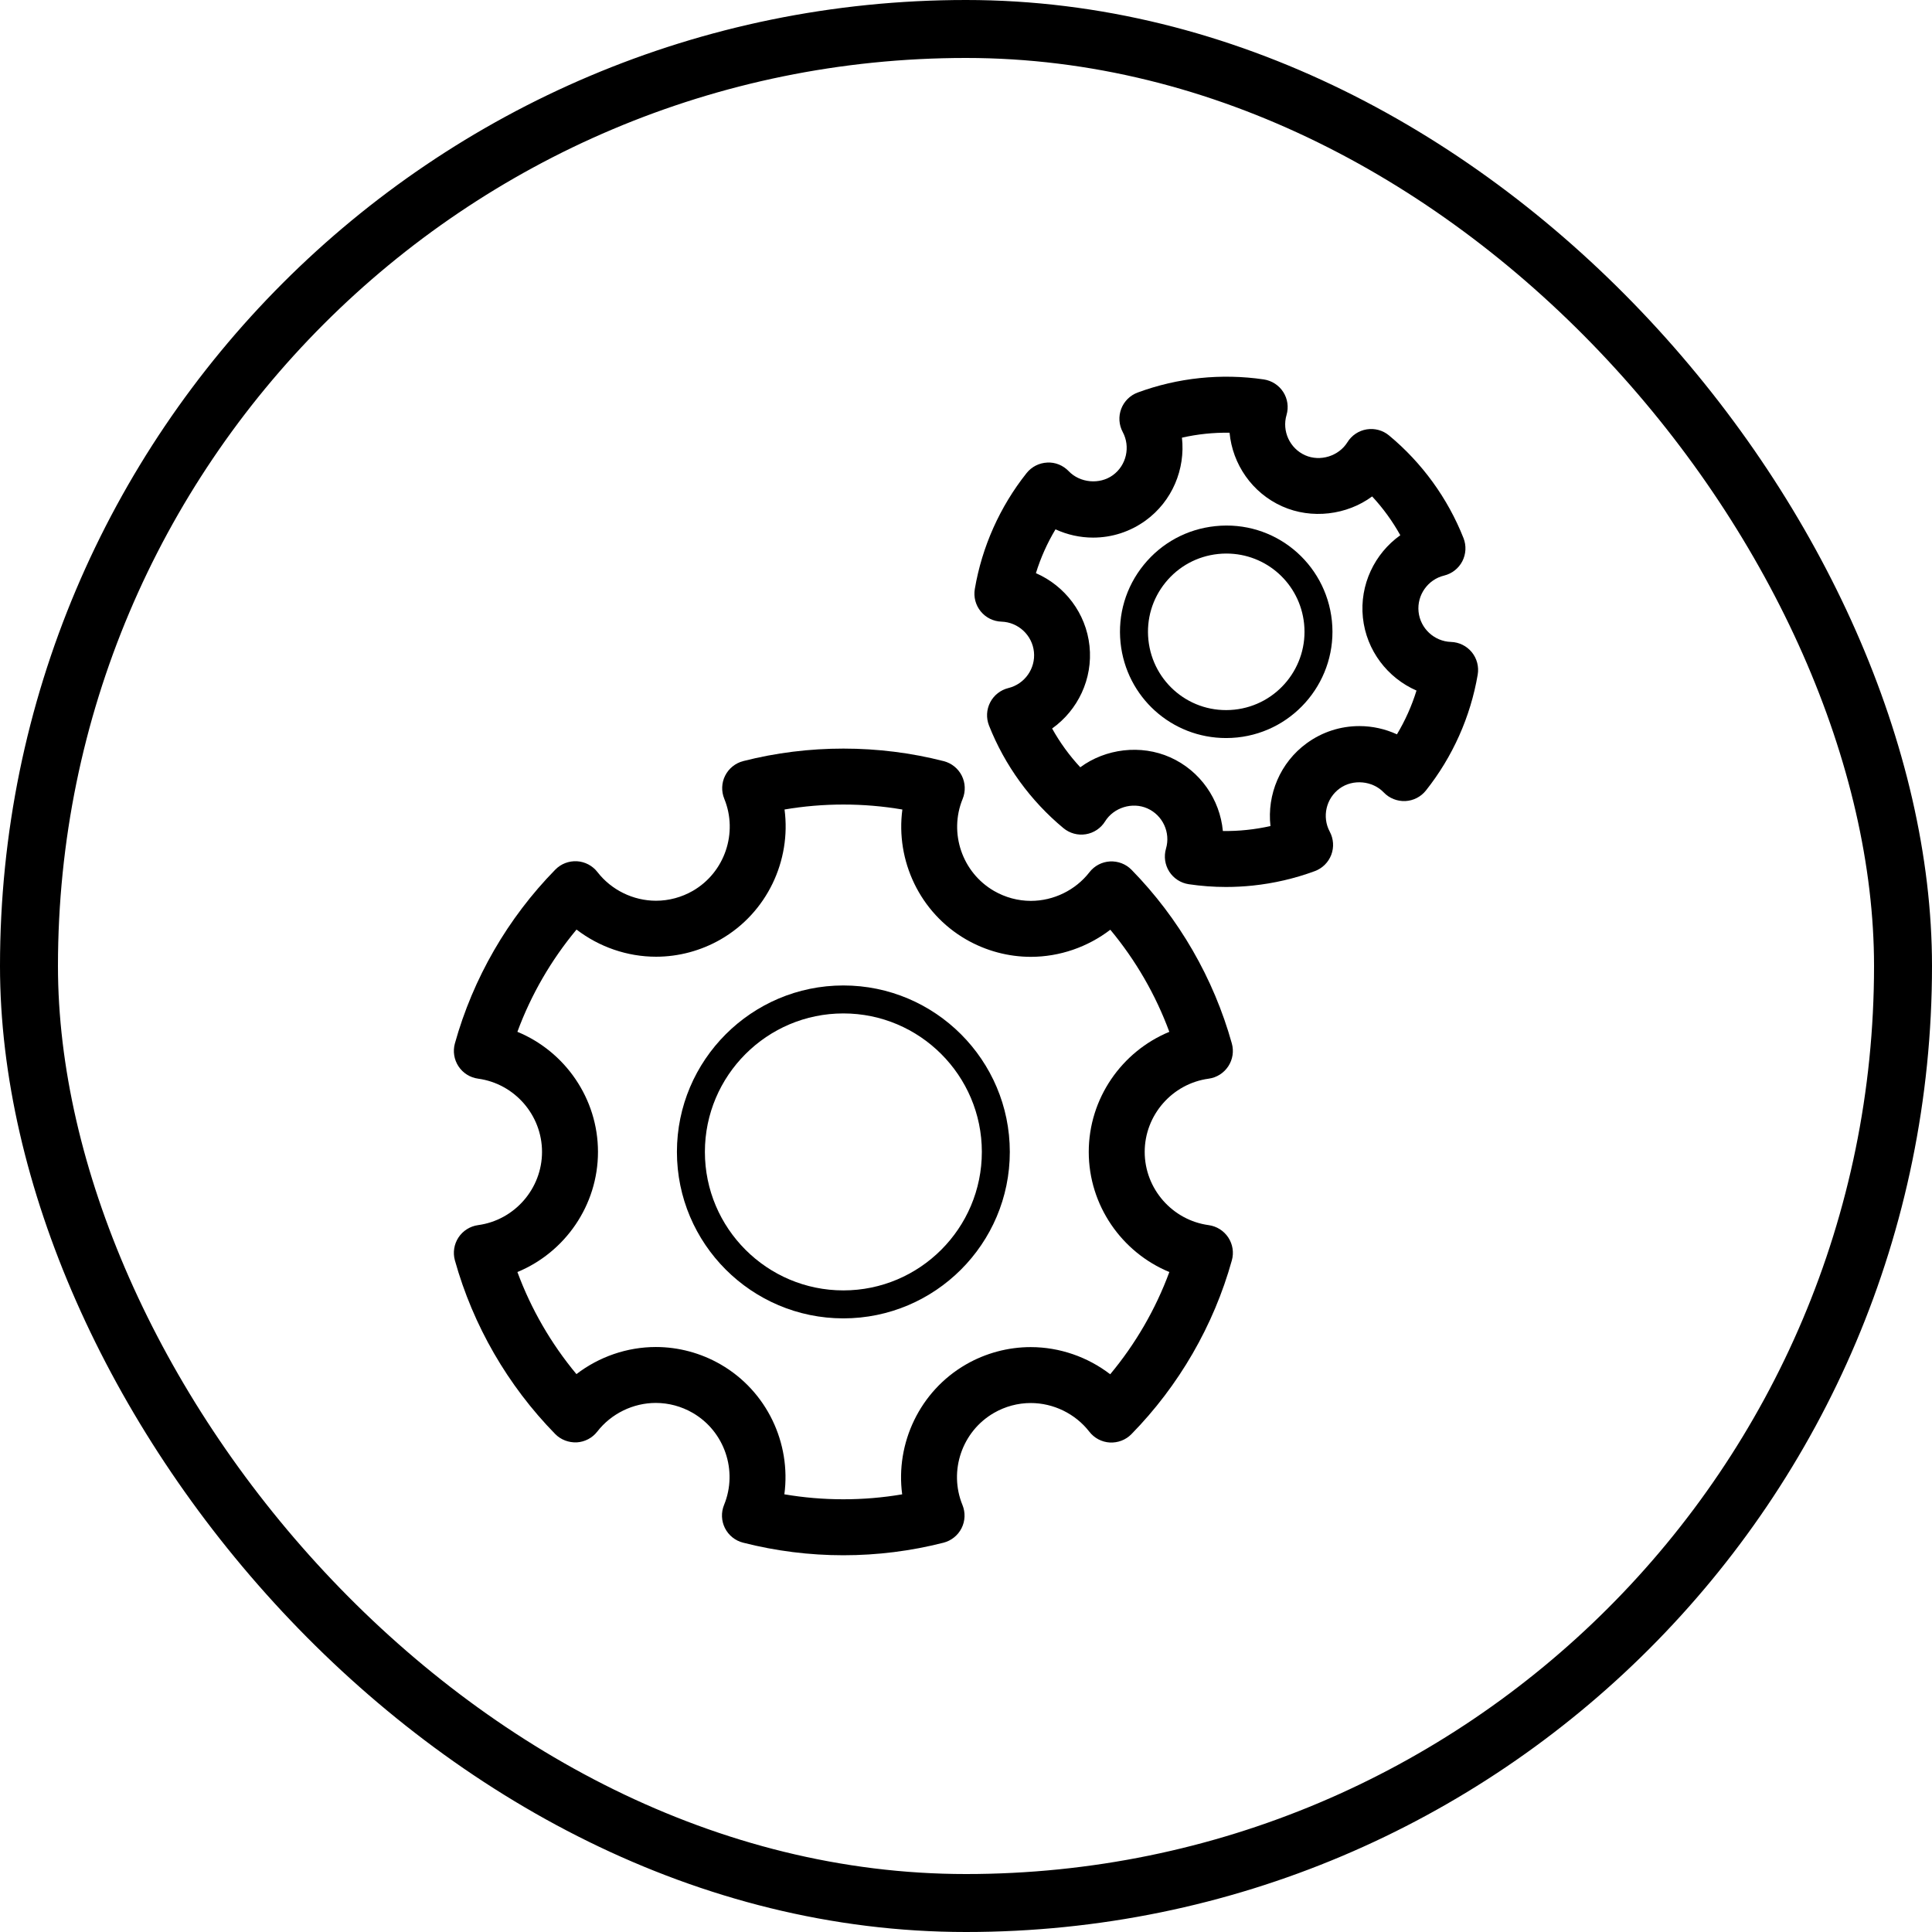 <svg class="svgicon" id="svg31" preserveAspectRatio="xMidYMid meet" xmlns="http://www.w3.org/2000/svg" viewBox="0 0 60 60"><rect x="0.9" y="0.9" width="58.2" height="58.2" style="stroke: rgb(0, 0, 0); fill: none; stroke-alignment: inside; stroke-width: 1.8" rx="29.1" ry="29.1"></rect><g transform="scale(0.61) translate(19.18, 19.18)"><style> #svg31 path, #svg31 circle, #svg31 polygon, #svg31 rect { fill: rgb(0, 0, 0) } #svg31 defs &gt; path { fill: none }  #svg31 path[fill="none"], #svg31 circle[fill="none"], #svg31 polygon[fill="none"], #svg31 rect[fill="none"] { fill: none } </style><path fill="rgb(0, 0, 0)" d="M42.354,35.737c0.408-0.055,0.771-0.285,0.998-0.629s0.293-0.769,0.182-1.165 c-0.926-3.317-2.691-6.374-5.105-8.84c-0.288-0.295-0.69-0.448-1.1-0.426c-0.411,0.023-0.792,0.224-1.044,0.549 c-0.708,0.913-1.823,1.458-2.982,1.459c-0.654,0-1.303-0.175-1.874-0.505c-1.624-0.938-2.312-2.953-1.599-4.688 c0.156-0.381,0.14-0.812-0.044-1.18c-0.186-0.369-0.521-0.639-0.92-0.741c-3.318-0.851-6.885-0.852-10.207-0.003 c-0.398,0.102-0.734,0.372-0.92,0.74c-0.186,0.367-0.201,0.798-0.045,1.179c0.71,1.736,0.021,3.752-1.602,4.688 c-0.571,0.328-1.22,0.503-1.873,0.503c-1.16,0-2.275-0.546-2.983-1.461c-0.252-0.325-0.632-0.525-1.043-0.55 c-0.418-0.02-0.812,0.132-1.101,0.426c-2.421,2.471-4.189,5.531-5.113,8.85c-0.11,0.396-0.043,0.821,0.183,1.165 c0.227,0.344,0.59,0.573,0.998,0.628c1.856,0.252,3.255,1.854,3.255,3.728c0,1.874-1.399,3.478-3.256,3.729 c-0.407,0.056-0.771,0.285-0.998,0.629c-0.225,0.344-0.292,0.769-0.182,1.165c0.924,3.314,2.689,6.371,5.106,8.84 c0.287,0.294,0.688,0.443,1.1,0.426c0.411-0.024,0.791-0.225,1.043-0.549c0.708-0.913,1.823-1.459,2.981-1.459 c0.654,0,1.304,0.175,1.875,0.505c1.624,0.938,2.311,2.952,1.599,4.688c-0.156,0.381-0.14,0.812,0.045,1.18s0.521,0.639,0.919,0.74 C20.311,59.784,22.03,60,23.757,60c1.724,0,3.438-0.215,5.098-0.639c0.399-0.103,0.734-0.372,0.92-0.74 c0.185-0.368,0.201-0.798,0.045-1.18c-0.711-1.734-0.022-3.749,1.602-4.687c0.572-0.33,1.22-0.504,1.873-0.504 c1.16,0,2.275,0.546,2.984,1.46c0.251,0.325,0.632,0.526,1.043,0.55c0.415,0.02,0.811-0.131,1.1-0.425 c2.418-2.467,4.188-5.527,5.113-8.848c0.111-0.396,0.045-0.821-0.182-1.165s-0.59-0.573-0.998-0.629 c-1.856-0.252-3.257-1.855-3.257-3.729C39.098,37.592,40.498,35.989,42.354,35.737z M40.353,45.581 c-0.697,1.889-1.719,3.654-3.011,5.205c-1.149-0.883-2.577-1.383-4.048-1.383c-1.152,0-2.291,0.306-3.296,0.884 c-2.356,1.36-3.593,4.013-3.247,6.612c-1.975,0.336-4.022,0.336-5.998-0.002c0.348-2.6-0.887-5.252-3.244-6.612 c-1.004-0.58-2.145-0.887-3.299-0.887c-1.467,0-2.895,0.499-4.043,1.38c-1.29-1.55-2.309-3.312-3.005-5.197 c2.423-1.001,4.102-3.396,4.102-6.116c0-2.719-1.679-5.114-4.103-6.114c0.697-1.889,1.718-3.653,3.011-5.206 c1.149,0.883,2.578,1.383,4.048,1.383c1.152,0,2.291-0.306,3.295-0.884c2.357-1.359,3.592-4.012,3.247-6.611 c1.976-0.337,4.026-0.337,5.999,0.001c-0.348,2.6,0.887,5.253,3.244,6.614c1.004,0.579,2.145,0.886,3.298,0.886 c1.469-0.001,2.896-0.5,4.045-1.38c1.289,1.548,2.308,3.311,3.004,5.198c-2.423,1-4.102,3.395-4.102,6.113 C36.25,42.185,37.929,44.579,40.353,45.581z"></path><path fill="rgb(0, 0, 0)" d="M23.757,30.991c-4.672,0-8.474,3.802-8.474,8.474c0,4.673,3.802,8.475,8.474,8.475 c4.673,0,8.474-3.802,8.474-8.475C32.23,34.793,28.43,30.991,23.757,30.991z M23.757,46.516c-3.887,0-7.05-3.163-7.05-7.051 c0-3.887,3.163-7.05,7.05-7.05c3.888,0,7.05,3.163,7.05,7.05C30.807,43.353,27.645,46.516,23.757,46.516z"></path><path fill="rgb(0, 0, 0)" d="M55.751,14.024c-0.261-0.318-0.646-0.509-1.058-0.522c-0.854-0.027-1.563-0.688-1.652-1.536 c-0.088-0.849,0.471-1.642,1.3-1.843c0.4-0.098,0.738-0.363,0.928-0.729c0.188-0.366,0.211-0.795,0.06-1.178 c-0.8-2.026-2.11-3.833-3.792-5.227c-0.316-0.263-0.731-0.375-1.138-0.309c-0.405,0.066-0.764,0.305-0.98,0.655 c-0.437,0.704-1.386,1.005-2.155,0.662c-0.779-0.349-1.186-1.229-0.945-2.049c0.116-0.396,0.056-0.822-0.166-1.169 c-0.223-0.347-0.584-0.581-0.992-0.642c-1.071-0.158-2.171-0.181-3.256-0.069c-1.084,0.113-2.148,0.361-3.164,0.736 c-0.387,0.143-0.692,0.446-0.838,0.831c-0.146,0.386-0.118,0.815,0.076,1.178c0.404,0.753,0.188,1.7-0.503,2.2 c-0.677,0.49-1.677,0.392-2.247-0.205c-0.285-0.297-0.686-0.463-1.095-0.438c-0.411,0.019-0.794,0.214-1.05,0.537 c-1.36,1.712-2.271,3.753-2.635,5.901c-0.069,0.406,0.041,0.821,0.301,1.139c0.261,0.319,0.646,0.509,1.058,0.522 c0.853,0.027,1.563,0.688,1.651,1.537c0.089,0.848-0.47,1.641-1.299,1.843c-0.4,0.098-0.738,0.363-0.928,0.729 s-0.211,0.795-0.061,1.178c0.8,2.025,2.11,3.832,3.792,5.227c0.317,0.262,0.733,0.376,1.138,0.309 c0.406-0.066,0.764-0.305,0.98-0.654c0.437-0.703,1.385-1.005,2.156-0.66c0.779,0.348,1.187,1.228,0.945,2.047 c-0.115,0.396-0.055,0.821,0.166,1.169c0.223,0.347,0.584,0.581,0.991,0.642c0.626,0.093,1.265,0.141,1.899,0.141 c0.45,0,0.906-0.024,1.357-0.071c1.082-0.113,2.146-0.36,3.163-0.736c0.387-0.143,0.692-0.446,0.839-0.831 c0.146-0.386,0.117-0.815-0.078-1.179c-0.404-0.752-0.187-1.697,0.506-2.199c0.676-0.491,1.676-0.393,2.244,0.204 c0.284,0.297,0.684,0.454,1.095,0.438c0.411-0.019,0.794-0.214,1.05-0.536c1.36-1.711,2.272-3.751,2.638-5.901 C56.121,14.759,56.011,14.343,55.751,14.024z M51.94,18.206c-0.596-0.274-1.248-0.42-1.912-0.42c-0.966,0-1.891,0.3-2.674,0.868 c-1.363,0.988-2.034,2.624-1.853,4.221c-0.396,0.089-0.796,0.155-1.201,0.197c-0.405,0.043-0.812,0.062-1.222,0.055 c-0.15-1.6-1.144-3.063-2.681-3.75c-1.497-0.668-3.294-0.443-4.578,0.506c-0.556-0.598-1.038-1.262-1.434-1.974 c1.309-0.931,2.079-2.522,1.904-4.196c-0.175-1.673-1.257-3.071-2.729-3.713c0.241-0.78,0.576-1.53,0.997-2.231 c0.596,0.274,1.248,0.421,1.913,0.421c0.964,0,1.888-0.3,2.673-0.868c1.362-0.987,2.031-2.624,1.852-4.22 c0.396-0.089,0.797-0.156,1.202-0.198c0.406-0.042,0.817-0.06,1.222-0.054c0.15,1.6,1.143,3.063,2.682,3.75 c1.496,0.668,3.293,0.443,4.577-0.506c0.556,0.598,1.037,1.262,1.434,1.975c-1.308,0.931-2.079,2.521-1.905,4.195 c0.175,1.673,1.258,3.071,2.729,3.713C52.696,16.754,52.36,17.504,51.94,18.206z"></path><path fill="rgb(0, 0, 0)" d="M42.689,7.607c-1.437,0.15-2.729,0.85-3.64,1.972c-0.91,1.122-1.329,2.531-1.18,3.968 c0.289,2.764,2.599,4.848,5.374,4.848c0.188,0,0.376-0.01,0.566-0.029c2.966-0.309,5.127-2.974,4.819-5.94 C48.321,9.476,45.702,7.289,42.689,7.607z M43.663,16.95c-2.219,0.232-4.149-1.375-4.376-3.55c-0.11-1.059,0.198-2.097,0.868-2.923 c0.671-0.827,1.623-1.342,2.682-1.453c0.141-0.015,0.28-0.022,0.418-0.022c2.045,0,3.746,1.536,3.958,3.571 C47.44,14.759,45.849,16.722,43.663,16.95z"></path></g></svg>